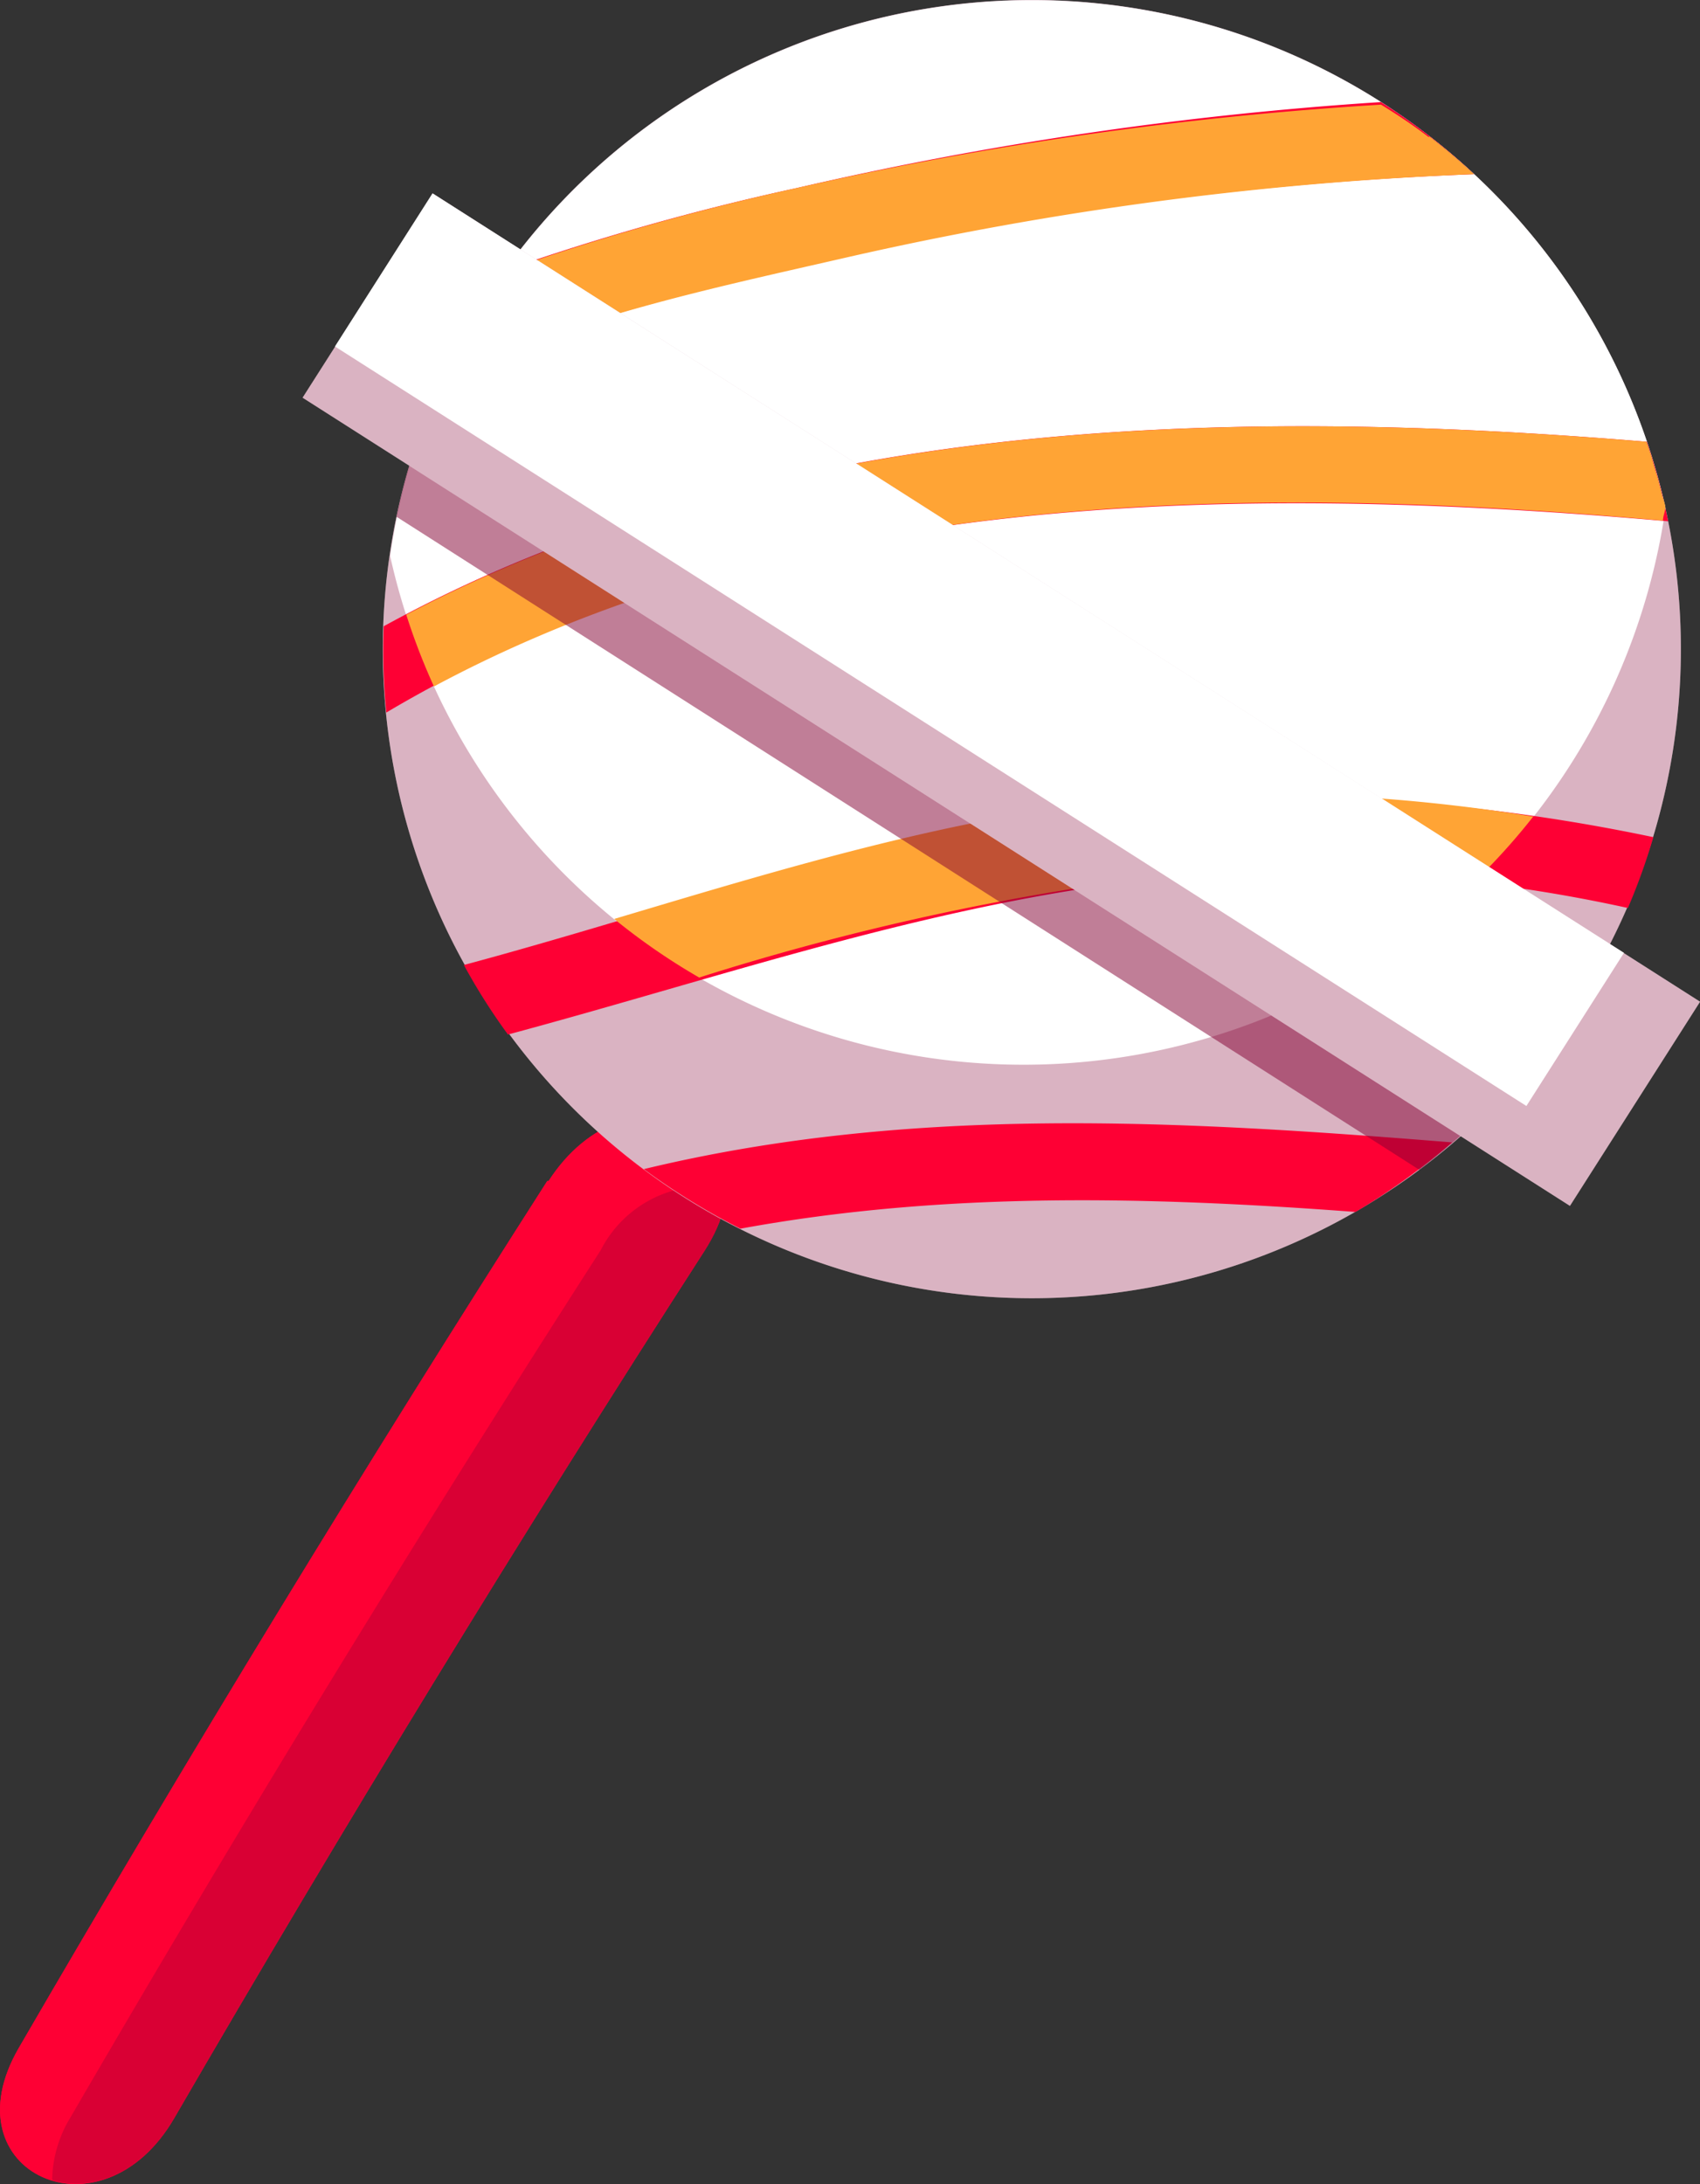 <svg xmlns="http://www.w3.org/2000/svg" xmlns:xlink="http://www.w3.org/1999/xlink" viewBox="0 0 52.81 67.83"><rect x="0" y="0" width="52.81" height="67.83" fill="#333333" stroke="none"/><defs><style>.a{isolation:isolate;}.b{fill:url(#a);}.c{fill:#840034;opacity:0.3;mix-blend-mode:multiply;}.d{fill:#fff;}.e{fill:url(#c);}.f{fill:#ffa435;}</style><linearGradient id="a" y1="51.24" x2="22.57" y2="51.24" gradientUnits="userSpaceOnUse"><stop offset="0.16" stop-color="#fe0034"/><stop offset="1" stop-color="#fe0034"/></linearGradient><linearGradient id="c" x1="11.91" y1="20.66" x2="51.82" y2="20.66" xlink:href="#a"/></defs><title>Asset 10</title><g class="a"><path class="b" d="M17,36.68Q8.48,50,.58,63.61c-2.24,3.87,2.58,6.08,4.84,2.16Q13.3,52.18,21.89,38.84c2.46-3.83-2.37-6-4.85-2.16Z"/><path class="b" d="M17,36.68Q8.48,50,.58,63.61c-2.24,3.87,2.58,6.08,4.84,2.16Q13.3,52.18,21.89,38.84c2.46-3.83-2.37-6-4.85-2.16Z"/><path class="c" d="M22.56,36.9a3.64,3.64,0,0,0-3.9,1.93Q10.08,52.18,2.19,65.76a3.84,3.84,0,0,0-.57,1.95c1.18.36,2.76-.14,3.8-1.94Q13.3,52.18,21.89,38.84A3.92,3.92,0,0,0,22.56,36.9Z"/><path class="d" d="M46.12,34.6A20.16,20.16,0,1,1,46.5,6.1,20.15,20.15,0,0,1,46.12,34.6Z"/><path class="c" d="M46.12,34.6A20.16,20.16,0,1,1,46.5,6.1,20.15,20.15,0,0,1,46.12,34.6Z"/><path class="d" d="M18,5.71a20.07,20.07,0,0,0-5.88,11.56,20.15,20.15,0,0,0,39.62-1.49A20.17,20.17,0,0,0,18,5.71Z"/><path class="e" d="M51.36,26a19.22,19.22,0,0,1-.79,2.2,47.88,47.88,0,0,0-13.65-1c-7.3.63-14.14,3.05-21.14,4.93a19.1,19.1,0,0,1-1.37-2.16c7.45-2,14.76-4.81,22.51-5.19A59,59,0,0,1,51.36,26ZM20,36.31a21.05,21.05,0,0,0,3,1.85c6.32-1.16,12.69-1,19.11-.52a20.88,20.88,0,0,0,3-2.16C36.68,34.8,28.29,34.31,20,36.31ZM15.7,8.39a19.31,19.31,0,0,0-2,3.46c3.91-2,8.52-2.92,12.58-3.89A106.18,106.18,0,0,1,45.79,5.41,19.29,19.29,0,0,0,42.9,3.17,112.88,112.88,0,0,0,24.75,5.84,76.54,76.54,0,0,0,15.7,8.39Zm36.12,7.8a19.57,19.57,0,0,0-.66-2.47C37.78,12.61,23.67,13,11.92,19.45A20,20,0,0,0,12,22.13C23.72,15.17,38.29,15,51.82,16.19Z"/><path class="f" d="M36.92,24.69c-6.12.3-12,2.11-17.84,3.85a20,20,0,0,0,2.64,1.82,80.21,80.21,0,0,1,15.2-3.25,42.13,42.13,0,0,1,8.91.25l0,0a20.12,20.12,0,0,0,1.8-2A53.93,53.93,0,0,0,36.92,24.69Z"/><path class="f" d="M51.63,15.37c-.06-.23-.11-.46-.18-.68s-.1-.35-.15-.52l-.15-.45C38,12.63,24.22,13,12.62,19.09a20.11,20.11,0,0,0,.86,2.23C24.89,15.2,38.74,15,51.66,16.17c0-.12.05-.24.07-.36S51.67,15.52,51.63,15.37Z"/><path class="f" d="M26.28,8A106.18,106.18,0,0,1,45.79,5.41h0c-.44-.41-.9-.8-1.37-1.16l-.05,0c-.48-.37-1-.71-1.47-1A112.88,112.88,0,0,0,24.75,5.84a76.54,76.54,0,0,0-9,2.55l0,0c-.23.33-.45.66-.66,1-.1.15-.19.3-.28.45-.22.36-.42.73-.61,1.1-.07.13-.12.26-.19.39l-.21.46C17.63,9.88,22.23,8.93,26.28,8Z"/><path class="c" d="M15.26,9a20,20,0,0,0-2.94,7.05L44.09,36.33a21.87,21.87,0,0,0,2-1.73,20.28,20.28,0,0,0,3.13-3.91Z"/><path class="c" d="M15.26,9a20,20,0,0,0-2.94,7.05L44.09,36.33a21.87,21.87,0,0,0,2-1.73,20.28,20.28,0,0,0,3.13-3.91Z"/><rect class="d" x="27.34" y="-1.61" width="7.52" height="46.69" transform="translate(-3.94 36.27) rotate(-57.48)"/><rect class="c" x="27.34" y="-1.61" width="7.52" height="46.69" transform="translate(-3.94 36.27) rotate(-57.48)"/><rect class="d" x="27.61" y="-1.76" width="5.64" height="43.89" transform="translate(-2.95 34.99) rotate(-57.49)"/></g></svg>